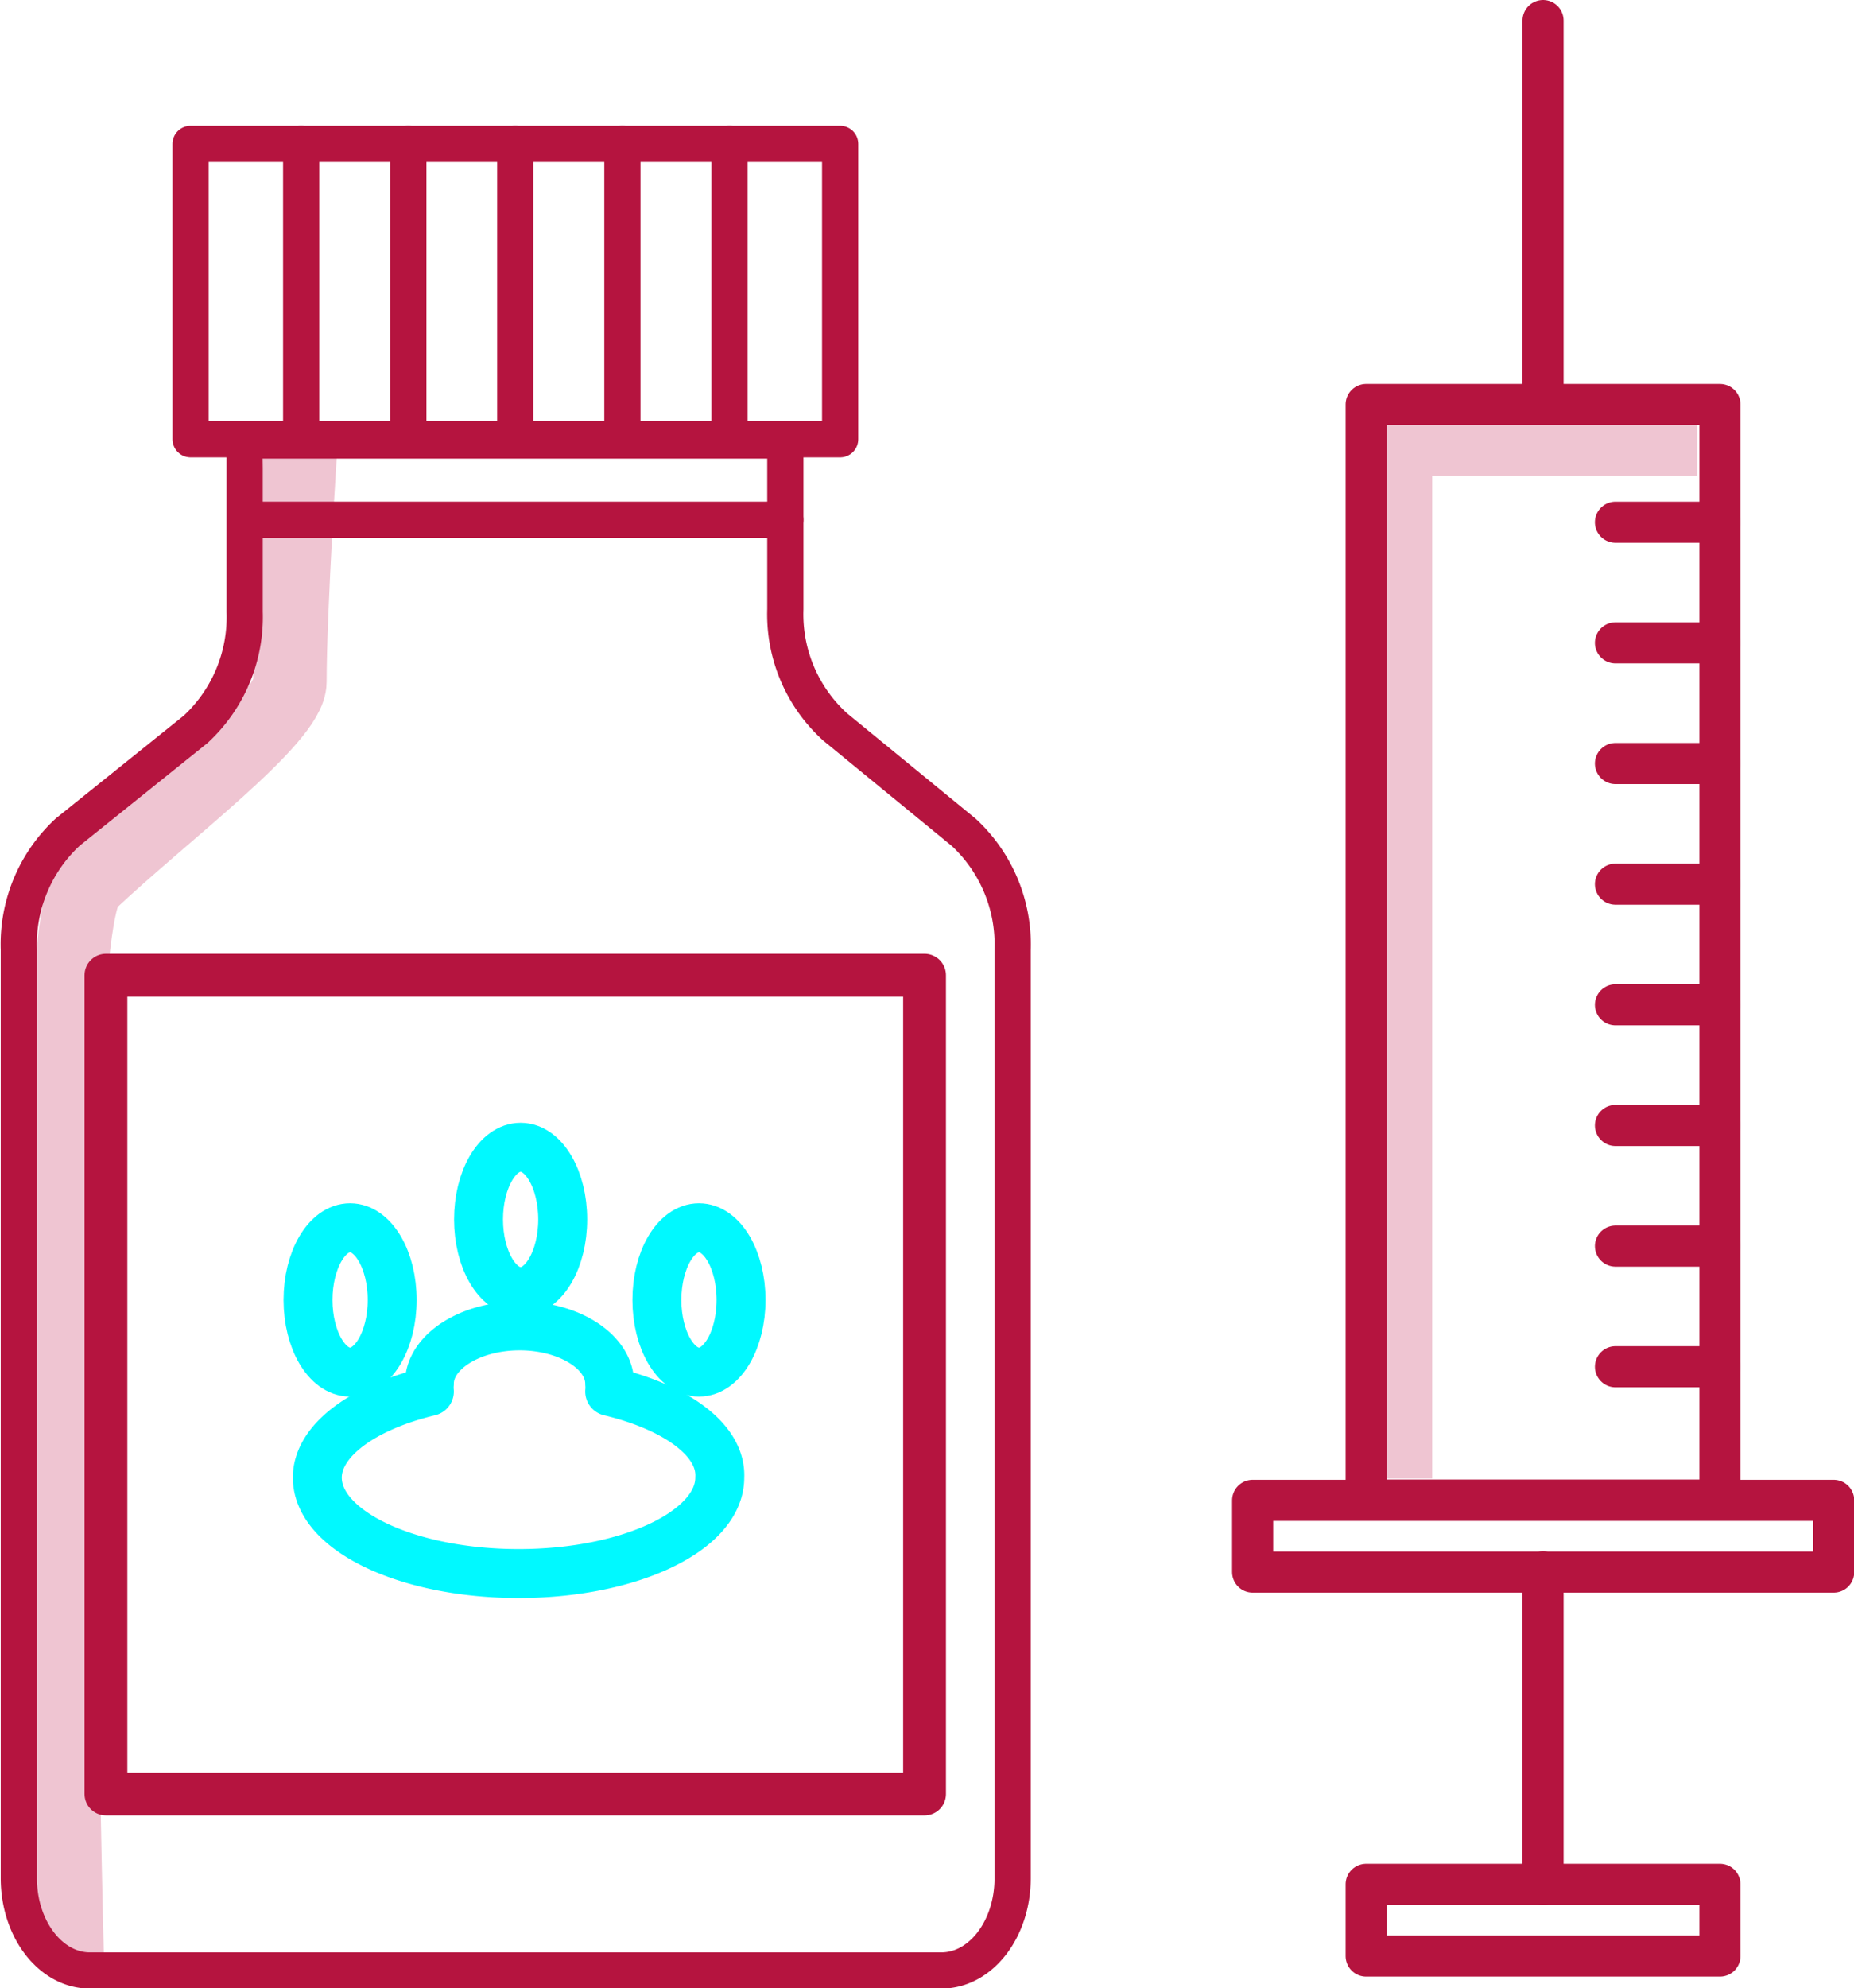 <svg xmlns="http://www.w3.org/2000/svg" viewBox="0 0 75.78 81.25"><defs><style>.cls-1,.cls-2,.cls-3,.cls-4,.cls-5{fill:none;}.cls-1{stroke:#efc5d2;stroke-miterlimit:10;stroke-width:3px;}.cls-2,.cls-3,.cls-5{stroke:#b5143f;}.cls-2,.cls-3,.cls-4,.cls-5{stroke-linecap:round;stroke-linejoin:round;}.cls-2{stroke-width:1.48px;}.cls-3{stroke-width:1.75px;}.cls-4{stroke:#00f9ff;stroke-width:2px;}.cls-5{stroke-width:1.68px;}</style></defs><g id="Capa_2" data-name="Capa 2"><g id="Capa_1-2" data-name="Capa 1"><polyline class="cls-1" points="69.37 17.95 57.04 17.95 57.04 60.42"/><path class="cls-1" d="M2.75,80.1s-1.12-42.06.89-44c3.06-2.89,8.21-6.71,8.21-8.23,0-3,.46-9.95.46-9.95"/><rect class="cls-2" x="7.79" y="5.88" width="26.55" height="12.07"/><line class="cls-2" x1="12.31" y1="5.88" x2="12.31" y2="17.95"/><line class="cls-2" x1="16.69" y1="5.88" x2="16.69" y2="17.95"/><line class="cls-2" x1="21.06" y1="5.88" x2="21.06" y2="17.95"/><line class="cls-2" x1="25.44" y1="5.88" x2="25.44" y2="17.95"/><line class="cls-2" x1="29.82" y1="5.88" x2="29.82" y2="17.95"/><path class="cls-2" d="M32.1,24.9V18H10v7a6.25,6.25,0,0,1-2,4.8L2.77,34a6.24,6.24,0,0,0-2,4.8V76.75c0,2.08,1.3,3.77,2.9,3.77H38.48c1.61,0,2.91-1.69,2.91-3.77V38.81a6.25,6.25,0,0,0-2-4.8L34.13,29.7A6.21,6.21,0,0,1,32.1,24.9Z"/><rect class="cls-3" x="4.33" y="39.85" width="33.46" height="33.46"/><line class="cls-2" x1="32.1" y1="21.24" x2="10.03" y2="21.24"/><path class="cls-4" d="M24.92,56.86a1.65,1.65,0,0,0,0-.32c0-1.3-1.65-2.36-3.68-2.36s-3.69,1.06-3.69,2.36a1.65,1.65,0,0,0,0,.32c-2.71.65-4.58,2-4.58,3.52,0,2.17,3.68,3.92,8.23,3.92s8.22-1.75,8.22-3.92C29.5,58.84,27.63,57.51,24.92,56.86Z"/><ellipse class="cls-4" cx="21.28" cy="49.83" rx="1.72" ry="2.95"/><ellipse class="cls-4" cx="28.57" cy="53.12" rx="1.72" ry="2.95"/><ellipse class="cls-4" cx="14.31" cy="53.12" rx="1.72" ry="2.95"/><rect class="cls-5" x="55.84" y="16.53" width="14.46" height="44.77"/><rect class="cls-5" x="51.2" y="61.31" width="23.75" height="2.93"/><rect class="cls-5" x="55.84" y="77" width="14.46" height="2.93"/><line class="cls-5" x1="63.07" y1="77" x2="63.07" y2="64.23"/><line class="cls-5" x1="63.07" y1="16.53" x2="63.07" y2="0.84"/><line class="cls-5" x1="66.03" y1="21.34" x2="70.3" y2="21.34"/><line class="cls-5" x1="66.03" y1="26.27" x2="70.3" y2="26.27"/><line class="cls-5" x1="66.03" y1="31.2" x2="70.3" y2="31.2"/><line class="cls-5" x1="66.03" y1="36.13" x2="70.3" y2="36.13"/><line class="cls-5" x1="66.03" y1="41.06" x2="70.3" y2="41.06"/><line class="cls-5" x1="66.03" y1="45.99" x2="70.3" y2="45.99"/><line class="cls-5" x1="66.03" y1="50.92" x2="70.3" y2="50.92"/><line class="cls-5" x1="66.03" y1="55.85" x2="70.3" y2="55.85"/></g></g></svg>